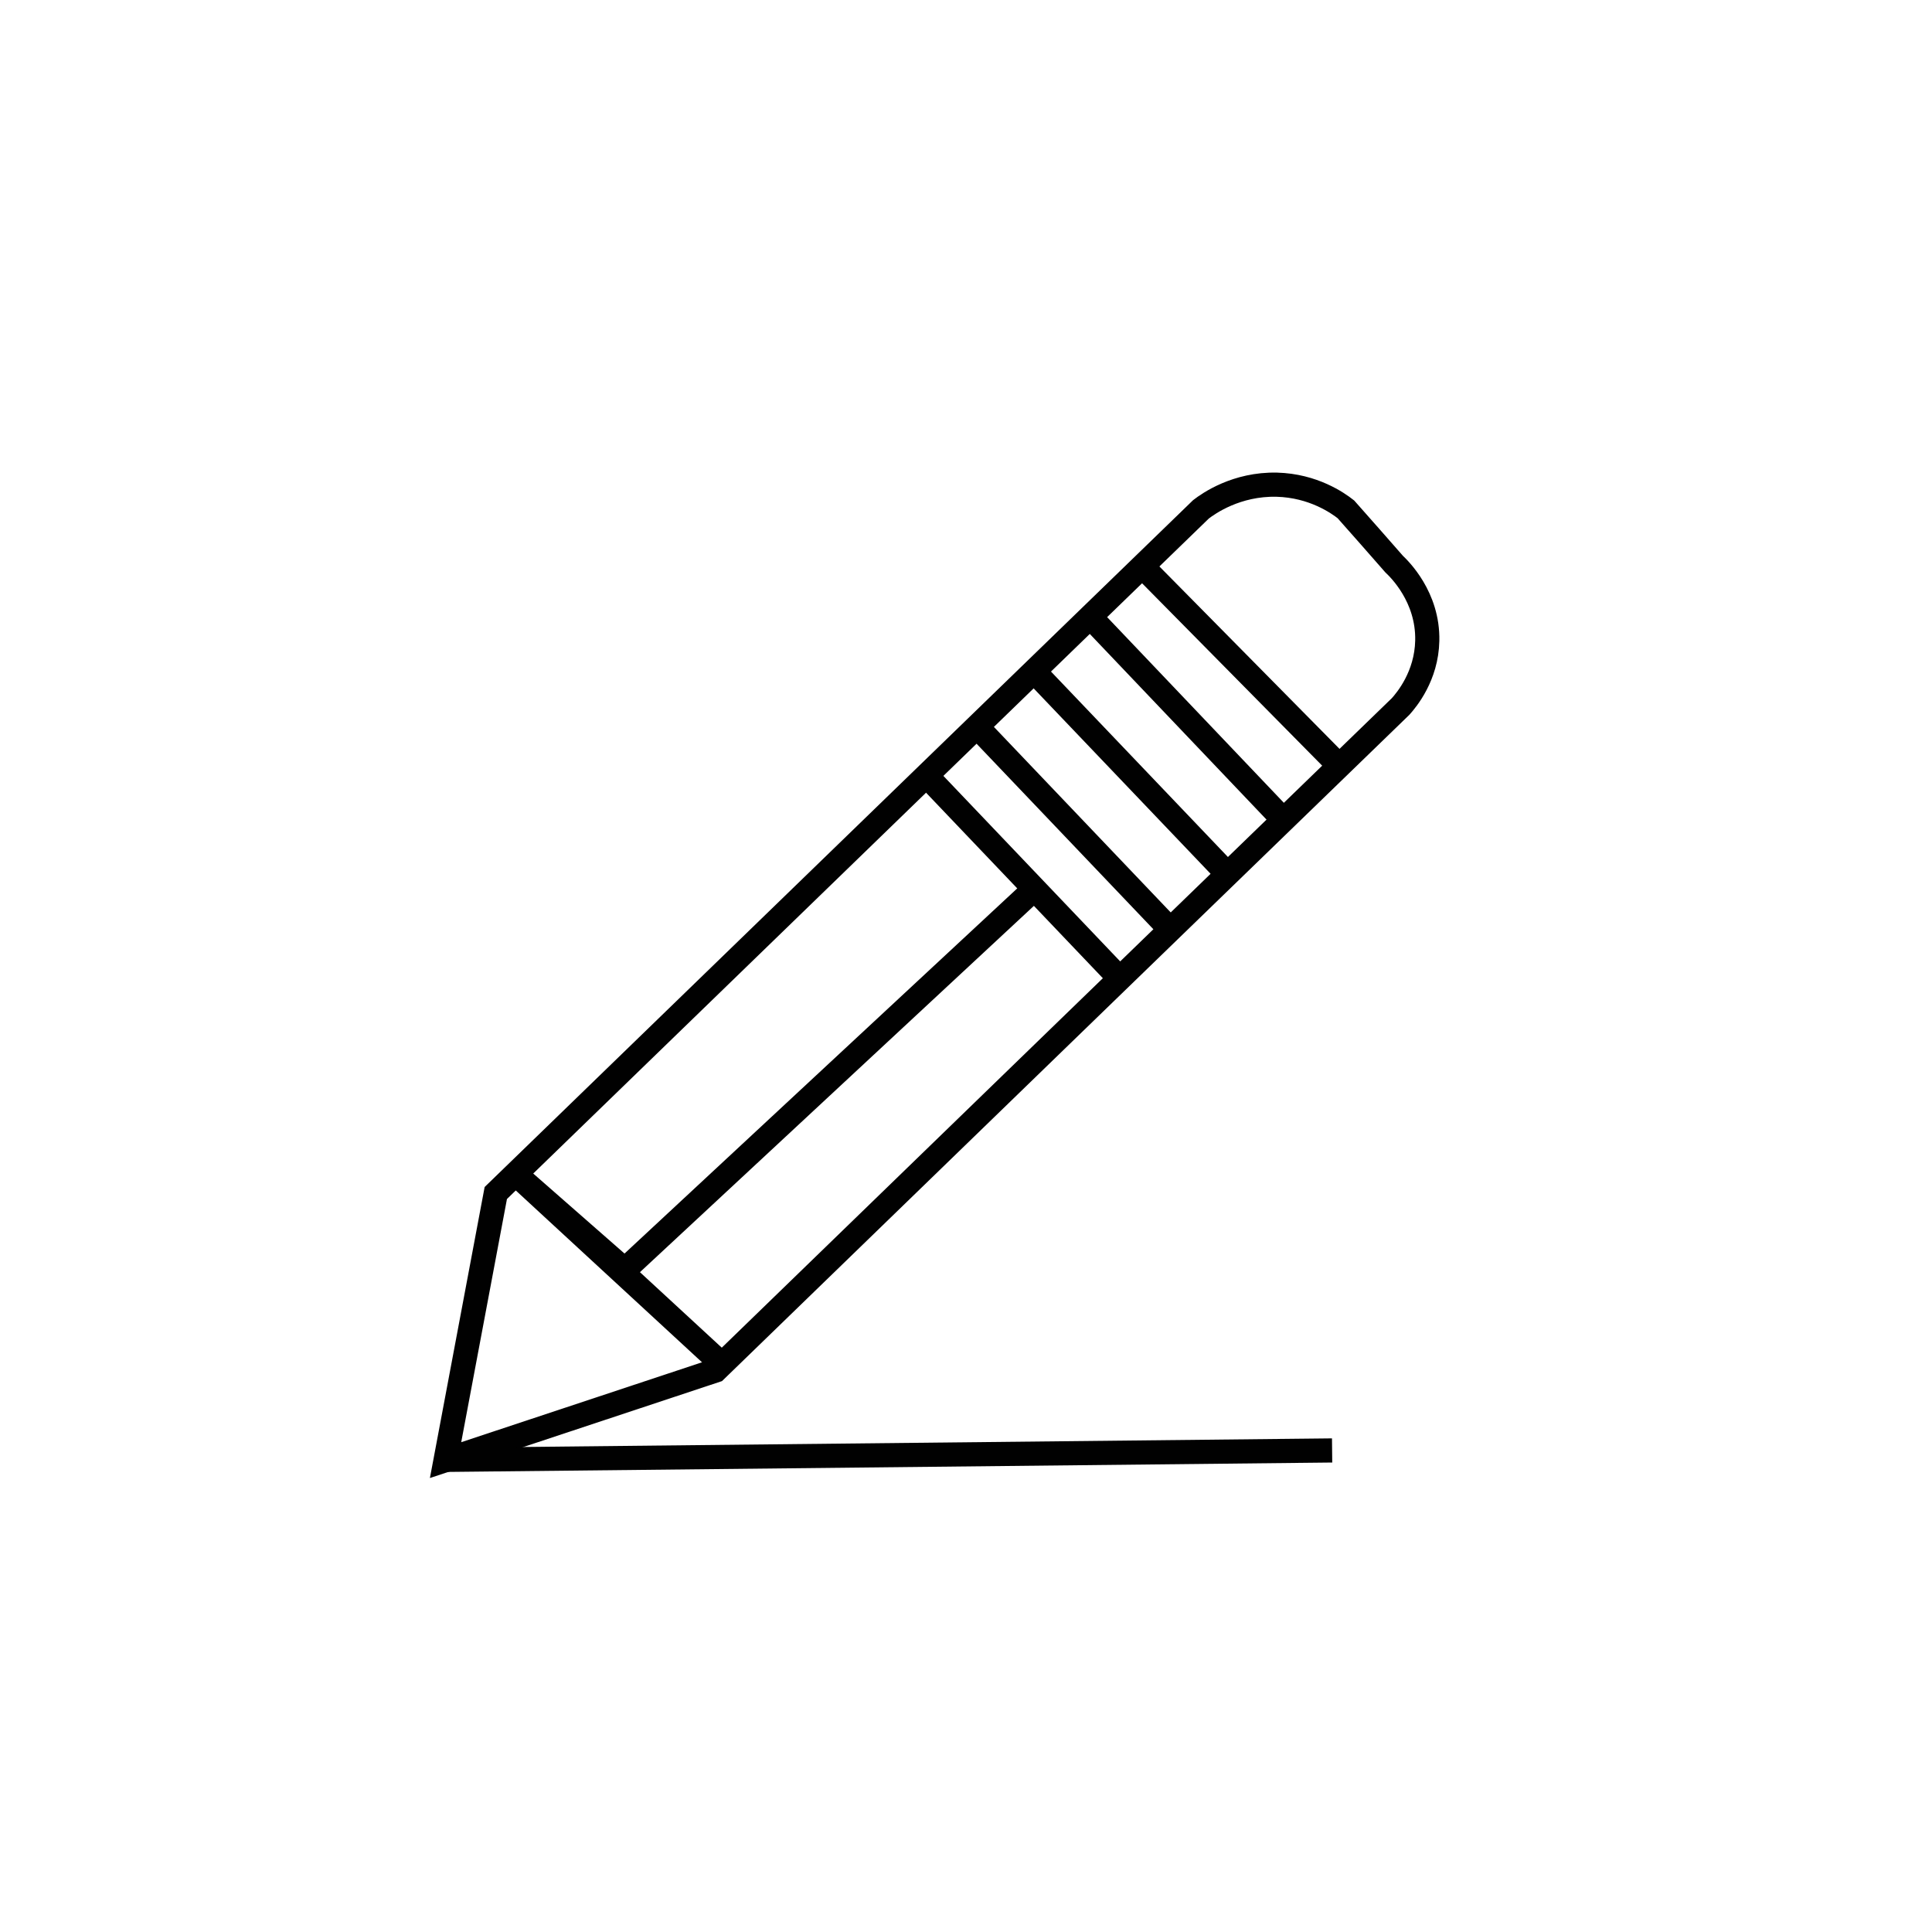 <?xml version="1.0" encoding="utf-8"?>
<!-- Generator: Adobe Illustrator 27.0.0, SVG Export Plug-In . SVG Version: 6.00 Build 0)  -->
<svg version="1.1" id="Layer_1" xmlns="http://www.w3.org/2000/svg" x="0px"
     y="0px"
     viewBox="0 0 80 80" style="enable-background:new 0 0 80 80;" xml:space="preserve">
<style type="text/css">
	.st0{fill:none;stroke:#010101;stroke-width:2;stroke-miterlimit:10;}
	.st1{fill:none;stroke:#010101;stroke-miterlimit:10;}
</style>
    <g>
	<path class="st0" d="M79.48,18.45"/>
        <path class="st0" d="M0.54,18.45"/>
        <path class="st0" d="M63.34,9.27"/>
        <path class="st0" d="M33.41,9.27"/>
        <path class="st1" d="M20.53,49.4l29.2-28.31c0.31-0.24,1.47-1.06,3.14-1.02c1.51,0.04,2.53,0.76,2.86,1.02
		c0.67,0.76,1.34,1.51,2,2.27c0.2,0.19,1.41,1.35,1.37,3.17c-0.03,1.47-0.86,2.45-1.1,2.72c-9.46,9.17-18.92,18.33-28.37,27.5
		l-11.18,3.71L20.53,49.4z"/>
        <line class="st1" x1="47.3" y1="23.45" x2="55.16" y2="31.41"/>
        <line class="st1" x1="45.14" y1="25.54" x2="53.05" y2="33.85"/>
        <path class="st1" d="M49.2,36.93"/>
        <path class="st1" d="M41.67,28.91"/>
        <line class="st1" x1="42.83" y1="27.81" x2="50.75" y2="36.11"/>
        <line class="st1" x1="40.36" y1="29.99" x2="48.28" y2="38.3"/>
        <line class="st1" x1="38.27" y1="32.02" x2="46.19" y2="40.33"/>
        <polyline class="st1" points="42.83,36.81 25.87,52.58 21.58,48.82 29.98,56.57 	"/>
        <line class="st1" x1="18.46" y1="60.45" x2="55.16" y2="60.06"/>
</g>
</svg>

